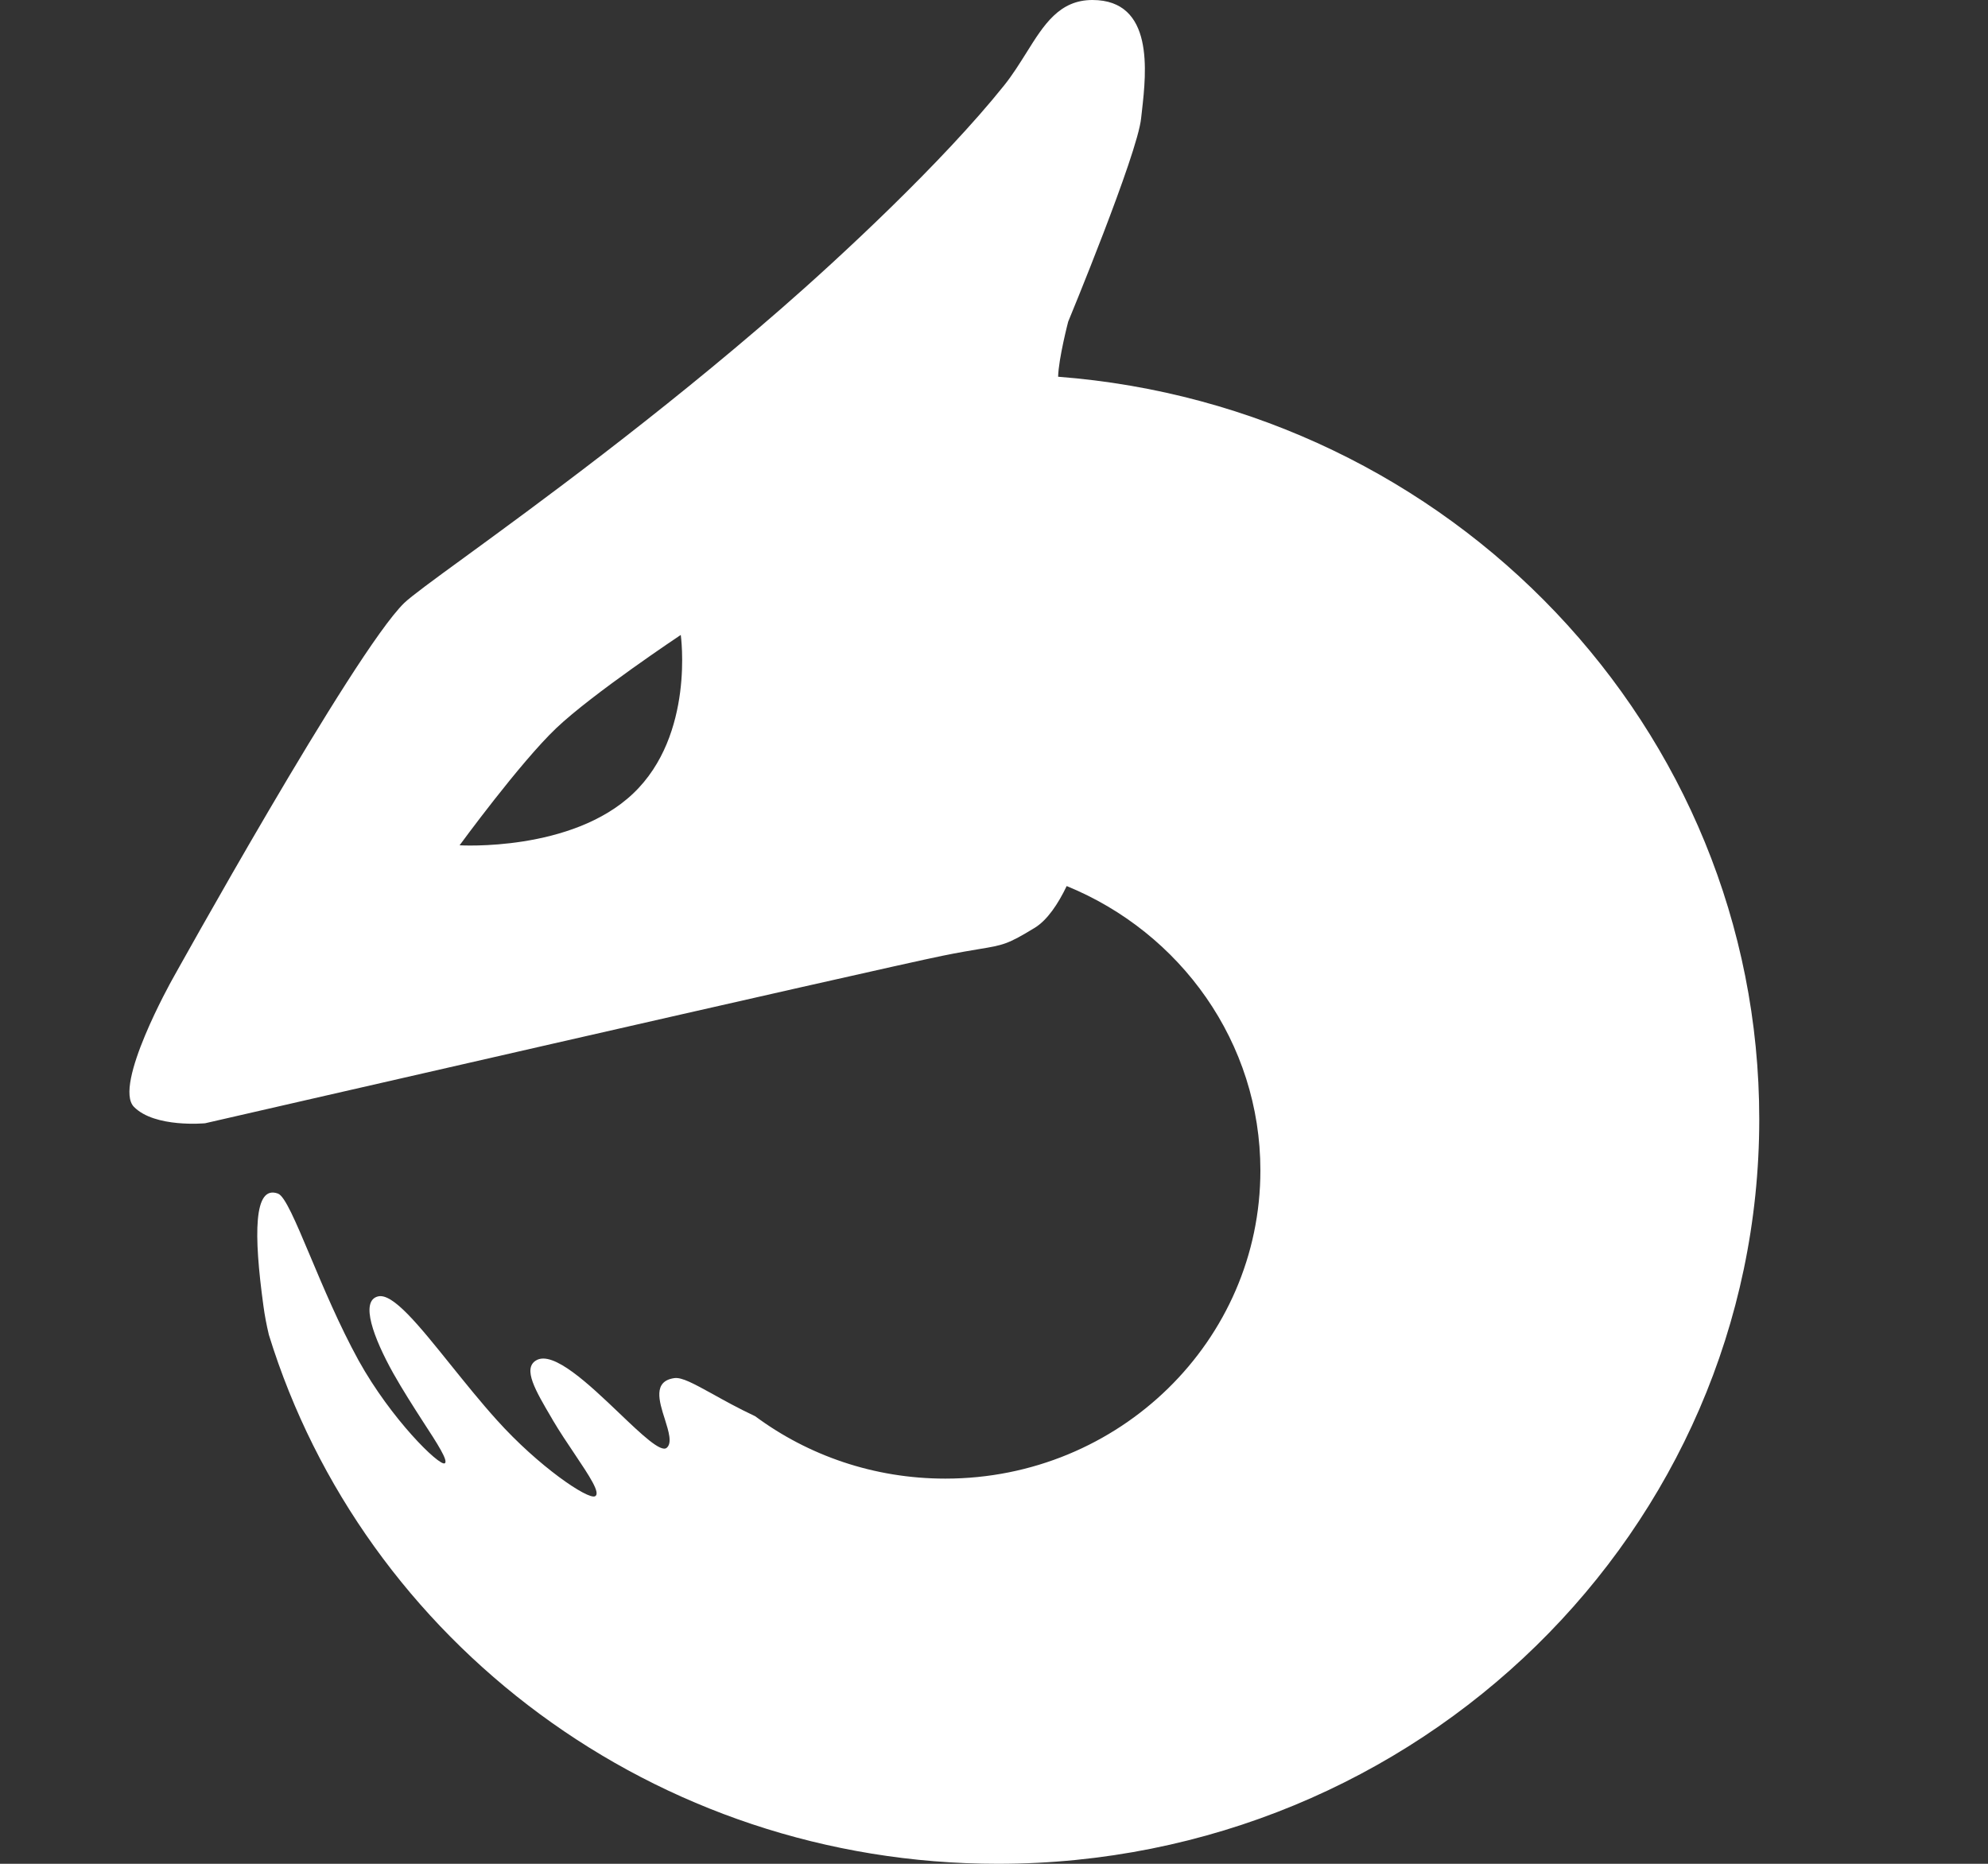 <svg width="16" height="15" viewBox="0 0 16 15" fill="none" xmlns="http://www.w3.org/2000/svg">
<rect x="0" y="0" width="16" height="15" fill="#333333" stroke="none"/>
<path fill-rule="evenodd" clip-rule="evenodd" d="M8.328 7.467C8.429 7.405 8.516 7.275 8.585 7.131C9.501 7.505 10.144 8.389 10.144 9.42C10.144 10.79 9.009 11.9 7.608 11.9C7.033 11.9 6.503 11.713 6.078 11.398C5.938 11.332 5.823 11.268 5.73 11.216C5.584 11.136 5.488 11.083 5.428 11.091C5.254 11.115 5.304 11.276 5.351 11.422C5.382 11.521 5.411 11.614 5.366 11.652C5.319 11.692 5.165 11.546 4.986 11.375C4.743 11.143 4.451 10.865 4.314 10.949C4.205 11.015 4.311 11.194 4.44 11.413L4.449 11.429C4.504 11.522 4.567 11.616 4.625 11.702C4.742 11.877 4.837 12.018 4.789 12.042C4.732 12.071 4.334 11.802 3.999 11.429C3.869 11.285 3.744 11.129 3.627 10.984V10.984C3.372 10.667 3.16 10.402 3.041 10.434C2.897 10.471 3.006 10.767 3.165 11.052C3.24 11.185 3.327 11.321 3.403 11.439V11.439C3.522 11.621 3.611 11.76 3.579 11.777C3.535 11.8 3.149 11.423 2.886 10.949C2.731 10.667 2.6 10.355 2.494 10.103C2.379 9.83 2.293 9.626 2.237 9.606C2.041 9.534 2.041 9.933 2.12 10.509C2.13 10.585 2.145 10.663 2.164 10.743C2.925 13.207 5.264 15 8.031 15C11.415 15 14.159 12.317 14.159 9.007C14.159 5.856 11.673 3.274 8.516 3.032C8.52 2.884 8.597 2.589 8.597 2.589C8.597 2.589 9.155 1.241 9.184 0.952C9.186 0.933 9.188 0.913 9.191 0.89C9.226 0.579 9.29 0 8.792 0C8.526 0 8.402 0.198 8.261 0.424V0.424C8.206 0.511 8.15 0.602 8.081 0.688C7.587 1.305 6.756 2.076 6.285 2.486C5.289 3.354 4.312 4.067 3.742 4.483L3.742 4.483C3.482 4.672 3.308 4.8 3.253 4.853C2.845 5.251 1.383 7.889 1.383 7.889C1.383 7.889 0.909 8.736 1.078 8.908C1.246 9.079 1.651 9.04 1.651 9.04C1.651 9.04 7.099 7.79 7.586 7.692C7.718 7.665 7.81 7.65 7.882 7.638C8.075 7.606 8.11 7.6 8.328 7.467ZM4.476 5.861C4.184 6.139 3.699 6.803 3.699 6.803C3.699 6.803 4.6 6.858 5.096 6.386C5.593 5.914 5.479 5.11 5.479 5.11C5.479 5.11 4.768 5.583 4.476 5.861Z" fill="white"/>
</svg>
